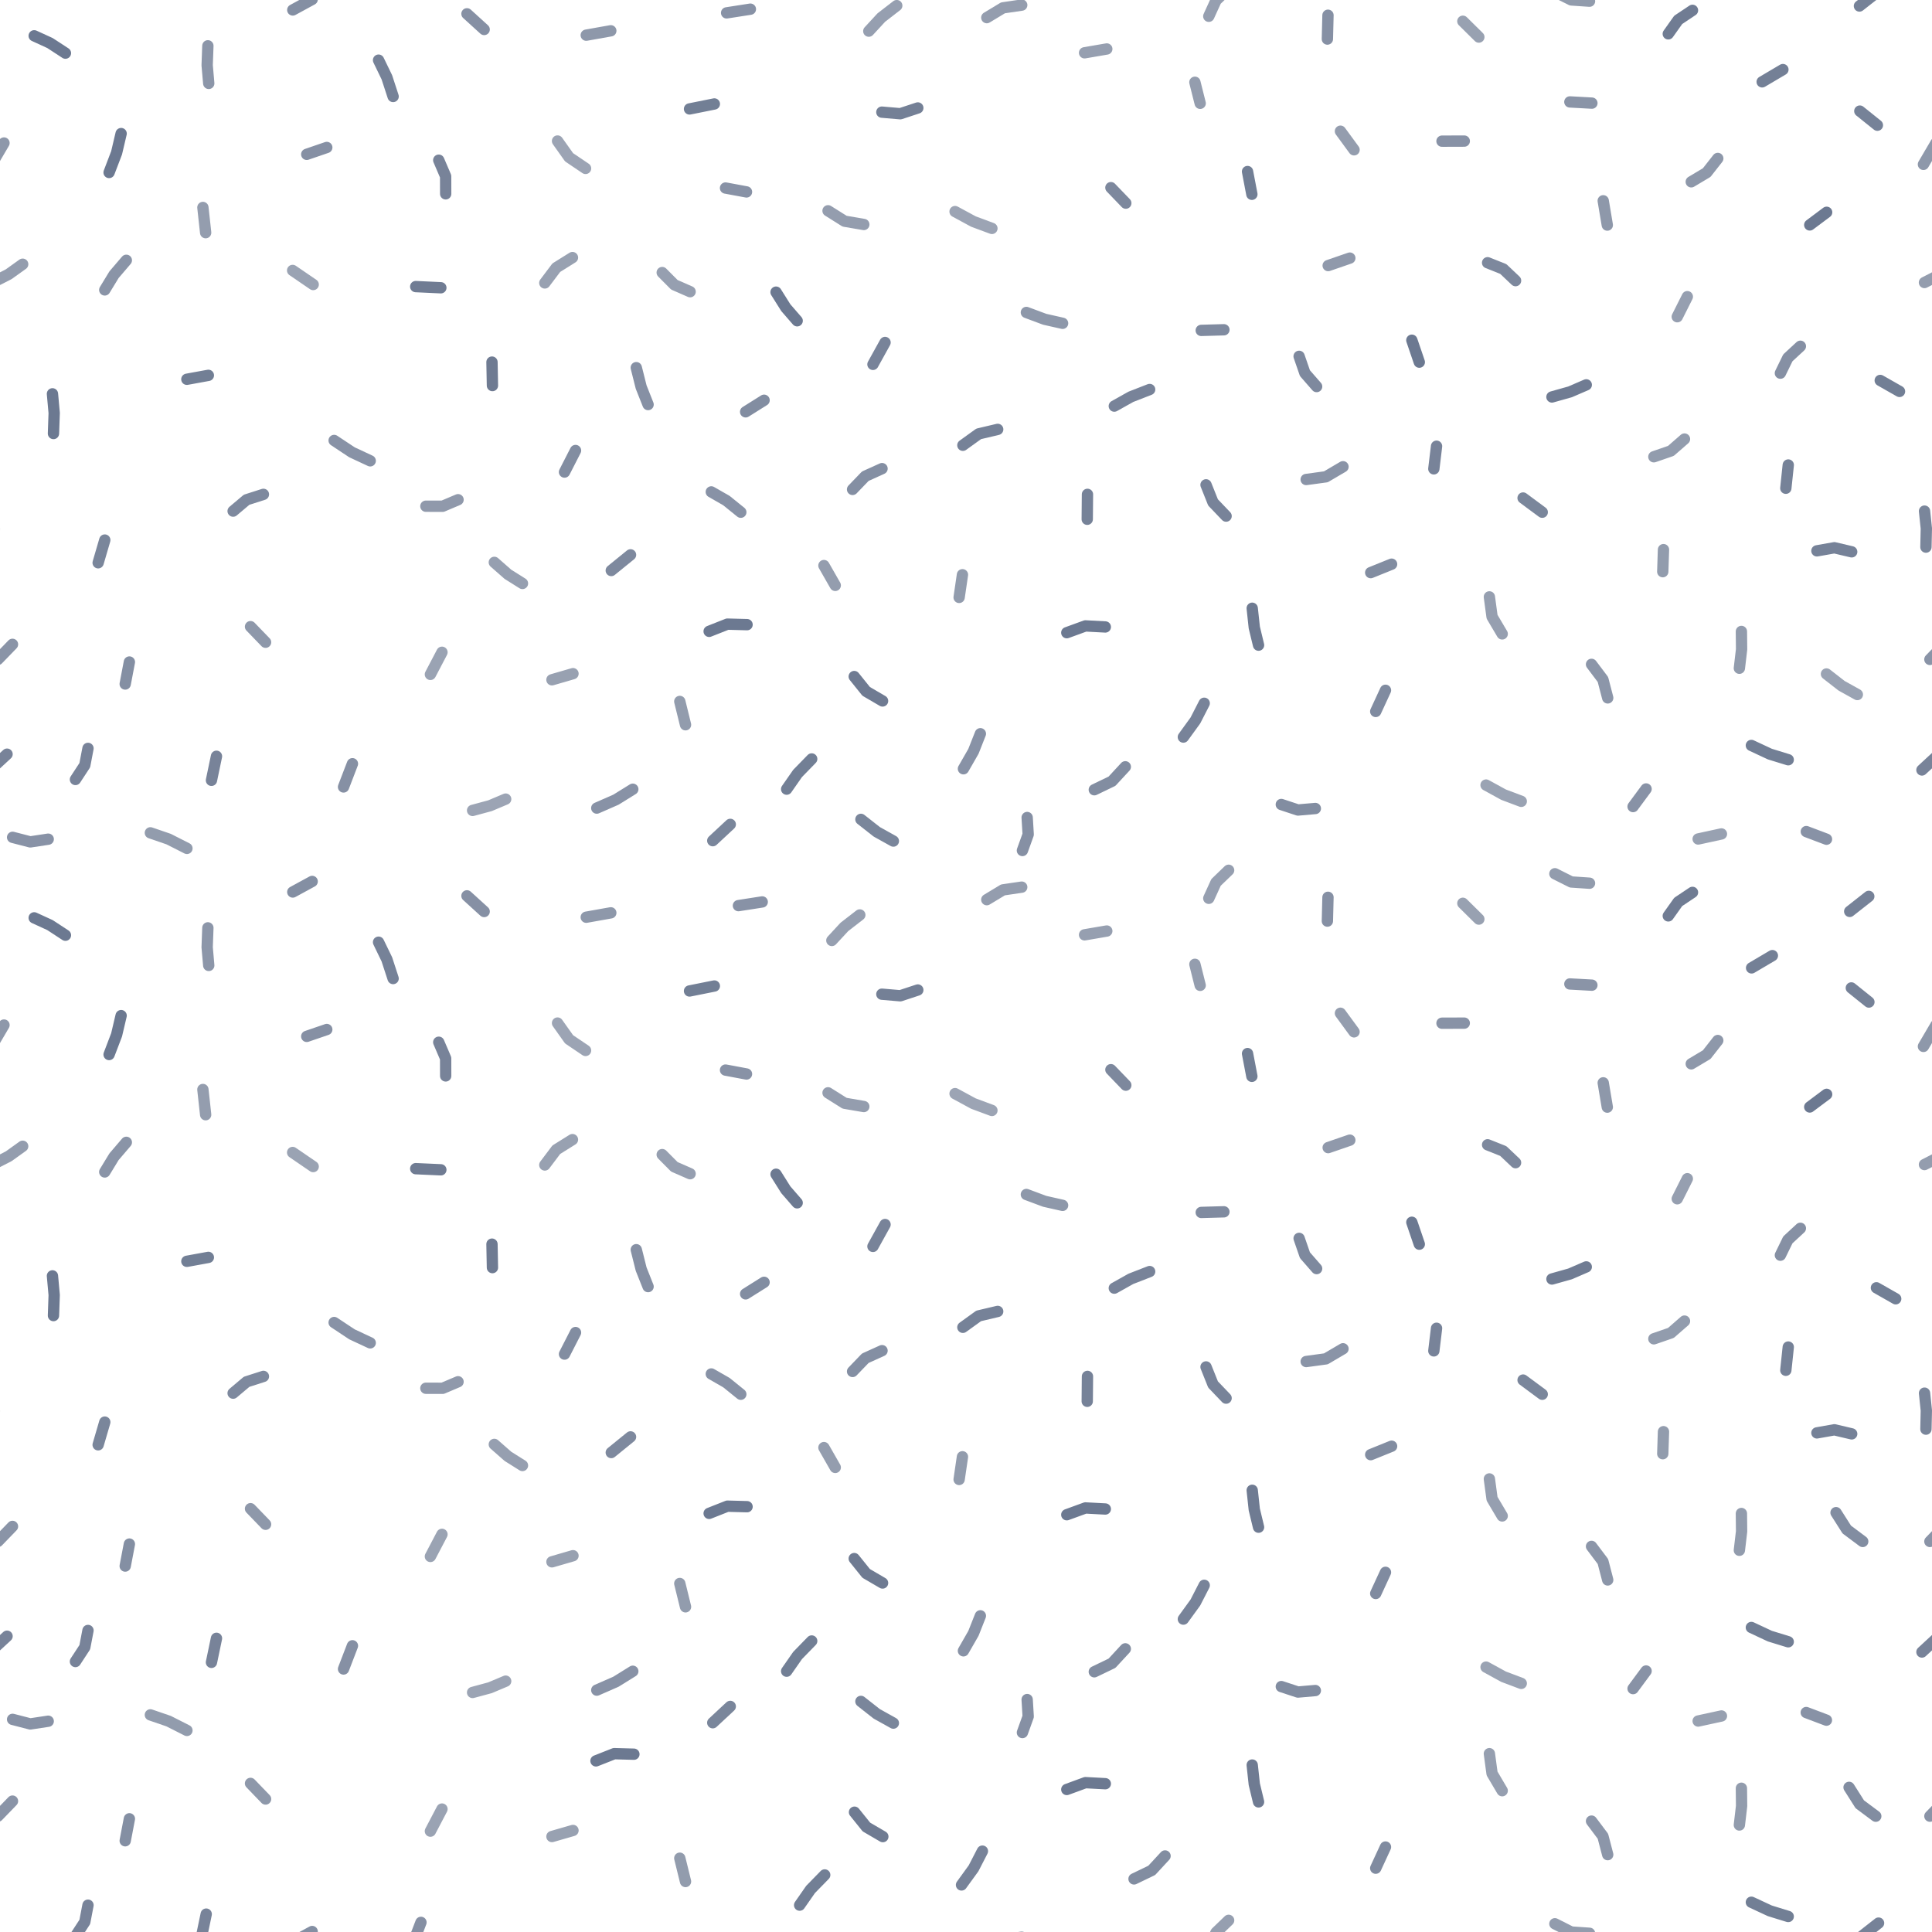 <?xml version="1.0" encoding="UTF-8"?>
<svg id="Layer_1" data-name="Layer 1" xmlns="http://www.w3.org/2000/svg" viewBox="0 0 512 512">
  <g>
    <g>
      <g opacity=".65">
        <polyline points="61.78 135.45 65.35 132.44 69.81 131.01" fill="none" stroke="#394a6a" stroke-linecap="round" stroke-linejoin="round" stroke-width="3"/>
      </g>
      <g opacity=".59">
        <polyline points="355.91 123.69 351.37 126.36 346.15 127.07" fill="none" stroke="#394a6a" stroke-linecap="round" stroke-linejoin="round" stroke-width="3"/>
      </g>
      <g opacity=".65">
        <polyline points="348.92 102.44 345.82 98.89 344.28 94.43" fill="none" stroke="#394a6a" stroke-linecap="round" stroke-linejoin="round" stroke-width="3"/>
      </g>
      <g opacity=".61">
        <polyline points="272.21 216.65 272.48 221.14 270.95 225.39" fill="none" stroke="#394a6a" stroke-linecap="round" stroke-linejoin="round" stroke-width="3"/>
      </g>
      <g opacity=".53">
        <polyline points="398.1 167.99 395.41 163.44 394.7 158.18" fill="none" stroke="#394a6a" stroke-linecap="round" stroke-linejoin="round" stroke-width="3"/>
      </g>
      <g opacity=".73">
        <polyline points="233.89 185.76 229.54 183.22 226.38 179.29" fill="none" stroke="#394a6a" stroke-linecap="round" stroke-linejoin="round" stroke-width="3"/>
      </g>
      <g opacity=".55">
        <polyline points="446.41 116.35 442.81 119.49 438.29 121.05" fill="none" stroke="#394a6a" stroke-linecap="round" stroke-linejoin="round" stroke-width="3"/>
      </g>
      <g opacity=".72">
        <polyline points="442.11 8.97 444.74 5.27 448.53 2.74" fill="none" stroke="#394a6a" stroke-linecap="round" stroke-linejoin="round" stroke-width="3"/>
      </g>
      <g opacity=".74">
        <polyline points="282.71 167.67 287.65 165.87 292.92 166.15" fill="none" stroke="#394a6a" stroke-linecap="round" stroke-linejoin="round" stroke-width="3"/>
      </g>
      <g opacity=".61">
        <polyline points="471.82 98.89 473.8 94.83 477.12 91.76" fill="none" stroke="#394a6a" stroke-linecap="round" stroke-linejoin="round" stroke-width="3"/>
      </g>
      <g opacity=".63">
        <polyline points="348.58 214.26 343.97 214.66 339.56 213.2" fill="none" stroke="#394a6a" stroke-linecap="round" stroke-linejoin="round" stroke-width="3"/>
      </g>
      <g opacity=".6">
        <polyline points="12.78 222.39 8.02 223.11 3.34 221.9" fill="none" stroke="#394a6a" stroke-linecap="round" stroke-linejoin="round" stroke-width="3"/>
      </g>
      <g opacity=".68">
        <polyline points="23.32 198.33 22.47 202.78 19.99 206.57" fill="none" stroke="#394a6a" stroke-linecap="round" stroke-linejoin="round" stroke-width="3"/>
      </g>
      <g opacity=".53">
        <polyline points="182.89 77.3 178.71 75.47 175.49 72.23" fill="none" stroke="#394a6a" stroke-linecap="round" stroke-linejoin="round" stroke-width="3"/>
      </g>
      <g opacity=".57">
        <polyline points="455.23 41.99 452.29 45.74 448.2 48.18" fill="none" stroke="#394a6a" stroke-linecap="round" stroke-linejoin="round" stroke-width="3"/>
      </g>
      <g opacity=".69">
        <polyline points="481.5 145.98 486.13 145.16 490.72 146.24" fill="none" stroke="#394a6a" stroke-linecap="round" stroke-linejoin="round" stroke-width="3"/>
      </g>
      <g opacity=".53">
        <polyline points="320.34 4.31 322.26 .1 325.6 -3.12" fill="none" stroke="#394a6a" stroke-linecap="round" stroke-linejoin="round" stroke-width="3"/>
      </g>
      <g opacity=".58">
        <polyline points="421.77 176.06 424.79 180.07 426.06 184.95" fill="none" stroke="#394a6a" stroke-linecap="round" stroke-linejoin="round" stroke-width="3"/>
      </g>
      <g opacity=".68">
        <polyline points="324.93 136.77 321.47 133.15 319.61 128.49" fill="none" stroke="#394a6a" stroke-linecap="round" stroke-linejoin="round" stroke-width="3"/>
      </g>
      <g opacity=".69">
        <polyline points="255.17 118 259.36 114.98 264.4 113.79" fill="none" stroke="#394a6a" stroke-linecap="round" stroke-linejoin="round" stroke-width="3"/>
      </g>
      <g opacity=".56">
        <polyline points="121.39 132.43 117.31 134.16 112.86 134.15" fill="none" stroke="#394a6a" stroke-linecap="round" stroke-linejoin="round" stroke-width="3"/>
      </g>
      <g opacity=".55">
        <polyline points="421.24 .31 416.4 -.02 412.06 -2.2" fill="none" stroke="#394a6a" stroke-linecap="round" stroke-linejoin="round" stroke-width="3"/>
      </g>
      <g opacity=".62">
        <polyline points="225.94 129.7 229.31 126.2 233.75 124.19" fill="none" stroke="#394a6a" stroke-linecap="round" stroke-linejoin="round" stroke-width="3"/>
      </g>
      <g opacity=".5">
        <polyline points="155.18 44.63 150.81 41.68 147.75 37.37" fill="none" stroke="#394a6a" stroke-linecap="round" stroke-linejoin="round" stroke-width="3"/>
      </g>
      <g opacity=".7">
        <polyline points="243.23 28.61 238.59 30.14 233.7 29.72" fill="none" stroke="#394a6a" stroke-linecap="round" stroke-linejoin="round" stroke-width="3"/>
      </g>
      <g opacity=".54">
        <polyline points="228.92 59.49 223.83 58.62 219.44 55.86" fill="none" stroke="#394a6a" stroke-linecap="round" stroke-linejoin="round" stroke-width="3"/>
      </g>
      <g opacity=".66">
        <polyline points="394.23 69.63 398.39 71.29 401.64 74.37" fill="none" stroke="#394a6a" stroke-linecap="round" stroke-linejoin="round" stroke-width="3"/>
      </g>
      <g opacity=".68">
        <polyline points="116.27 42.45 118.1 46.72 118.11 51.37" fill="none" stroke="#394a6a" stroke-linecap="round" stroke-linejoin="round" stroke-width="3"/>
      </g>
      <g opacity=".52">
        <polyline points="144.38 74.98 147.42 70.94 151.71 68.26" fill="none" stroke="#394a6a" stroke-linecap="round" stroke-linejoin="round" stroke-width="3"/>
      </g>
      <g opacity=".54">
        <polyline points="261.51 4.67 265.8 2.08 270.77 1.35" fill="none" stroke="#394a6a" stroke-linecap="round" stroke-linejoin="round" stroke-width="3"/>
      </g>
      <g opacity=".74">
        <polyline points="187.93 167.31 192.77 165.4 197.98 165.54" fill="none" stroke="#394a6a" stroke-linecap="round" stroke-linejoin="round" stroke-width="3"/>
      </g>
      <g opacity=".63">
        <polyline points="298.22 203.21 294.69 207.03 290 209.29" fill="none" stroke="#394a6a" stroke-linecap="round" stroke-linejoin="round" stroke-width="3"/>
      </g>
      <g opacity=".53">
        <line x1="444.49" y1="83.94" x2="447.16" y2="78.62" fill="none" stroke="#394a6a" stroke-linecap="round" stroke-linejoin="round" stroke-width="3"/>
      </g>
      <g opacity=".67">
        <line x1="188.89" y1="222.79" x2="193.53" y2="218.47" fill="none" stroke="#394a6a" stroke-linecap="round" stroke-linejoin="round" stroke-width="3"/>
      </g>
      <g opacity=".51">
        <line x1="114.06" y1="178.72" x2="117.13" y2="172.86" fill="none" stroke="#394a6a" stroke-linecap="round" stroke-linejoin="round" stroke-width="3"/>
      </g>
      <g opacity=".55">
        <line x1="254.18" y1="158.32" x2="255.06" y2="152.31" fill="none" stroke="#394a6a" stroke-linecap="round" stroke-linejoin="round" stroke-width="3"/>
      </g>
      <g opacity=".67">
        <line x1="403.63" y1="131.98" x2="408.71" y2="135.74" fill="none" stroke="#394a6a" stroke-linecap="round" stroke-linejoin="round" stroke-width="3"/>
      </g>
      <g opacity=".6">
        <line x1="197.83" y1="50.86" x2="192.27" y2="49.83" fill="none" stroke="#394a6a" stroke-linecap="round" stroke-linejoin="round" stroke-width="3"/>
      </g>
      <g opacity=".68">
        <line x1="234.55" y1="90.76" x2="231.34" y2="96.56" fill="none" stroke="#394a6a" stroke-linecap="round" stroke-linejoin="round" stroke-width="3"/>
      </g>
      <g opacity=".59">
        <line x1="421.87" y1="27.33" x2="416.03" y2="27.01" fill="none" stroke="#394a6a" stroke-linecap="round" stroke-linejoin="round" stroke-width="3"/>
      </g>
      <g opacity=".62">
        <line x1="33.18" y1="181.27" x2="34.29" y2="175.44" fill="none" stroke="#394a6a" stroke-linecap="round" stroke-linejoin="round" stroke-width="3"/>
      </g>
      <g opacity=".55">
        <line x1="440.65" y1="151.5" x2="440.84" y2="145.66" fill="none" stroke="#394a6a" stroke-linecap="round" stroke-linejoin="round" stroke-width="3"/>
      </g>
      <g opacity=".63">
        <line x1="368.79" y1="149.51" x2="363.25" y2="151.75" fill="none" stroke="#394a6a" stroke-linecap="round" stroke-linejoin="round" stroke-width="3"/>
      </g>
      <g opacity=".72">
        <line x1="116.83" y1="76.26" x2="110.17" y2="75.95" fill="none" stroke="#394a6a" stroke-linecap="round" stroke-linejoin="round" stroke-width="3"/>
      </g>
      <g opacity=".53">
        <line x1="287.42" y1="13.99" x2="293.31" y2="12.98" fill="none" stroke="#394a6a" stroke-linecap="round" stroke-linejoin="round" stroke-width="3"/>
      </g>
      <g opacity=".51">
        <line x1="77.55" y1="71.67" x2="83" y2="75.4" fill="none" stroke="#394a6a" stroke-linecap="round" stroke-linejoin="round" stroke-width="3"/>
      </g>
      <g opacity=".73">
        <line x1="130.38" y1="95.96" x2="130.5" y2="102.18" fill="none" stroke="#394a6a" stroke-linecap="round" stroke-linejoin="round" stroke-width="3"/>
      </g>
      <g opacity=".65">
        <line x1="167.1" y1="147.04" x2="161.99" y2="151.19" fill="none" stroke="#394a6a" stroke-linecap="round" stroke-linejoin="round" stroke-width="3"/>
      </g>
      <g opacity=".57">
        <line x1="425.95" y1="59.65" x2="424.87" y2="53.21" fill="none" stroke="#394a6a" stroke-linecap="round" stroke-linejoin="round" stroke-width="3"/>
      </g>
      <g opacity=".54">
        <line x1="221.35" y1="155.13" x2="218.35" y2="149.88" fill="none" stroke="#394a6a" stroke-linecap="round" stroke-linejoin="round" stroke-width="3"/>
      </g>
      <g opacity=".54">
        <line x1="316.66" y1="21.8" x2="318.06" y2="27.38" fill="none" stroke="#394a6a" stroke-linecap="round" stroke-linejoin="round" stroke-width="3"/>
      </g>
      <g opacity=".62">
        <line x1="77.59" y1="2.64" x2="82.73" y2="-.16" fill="none" stroke="#394a6a" stroke-linecap="round" stroke-linejoin="round" stroke-width="3"/>
      </g>
      <g opacity=".56">
        <line x1="351.98" y1="70.38" x2="357.72" y2="68.4" fill="none" stroke="#394a6a" stroke-linecap="round" stroke-linejoin="round" stroke-width="3"/>
      </g>
      <g opacity=".57">
        <line x1="70.38" y1="170.2" x2="66.39" y2="166.07" fill="none" stroke="#394a6a" stroke-linecap="round" stroke-linejoin="round" stroke-width="3"/>
      </g>
      <g opacity=".64">
        <line x1="318.34" y1="87.56" x2="324.35" y2="87.39" fill="none" stroke="#394a6a" stroke-linecap="round" stroke-linejoin="round" stroke-width="3"/>
      </g>
      <g opacity=".71">
        <line x1="49.52" y1="100.51" x2="55.22" y2="99.47" fill="none" stroke="#394a6a" stroke-linecap="round" stroke-linejoin="round" stroke-width="3"/>
      </g>
      <g opacity=".69">
        <line x1="288.13" y1="137.61" x2="288.19" y2="131.01" fill="none" stroke="#394a6a" stroke-linecap="round" stroke-linejoin="round" stroke-width="3"/>
      </g>
      <g opacity=".71">
        <line x1="503.39" y1="103.73" x2="498.28" y2="100.82" fill="none" stroke="#394a6a" stroke-linecap="round" stroke-linejoin="round" stroke-width="3"/>
      </g>
      <g opacity=".57">
        <line x1="1.06" y1="37.9" x2="-2.26" y2="43.56" fill="none" stroke="#394a6a" stroke-linecap="round" stroke-linejoin="round" stroke-width="3"/>
      </g>
      <g opacity=".54">
        <line x1="53.77" y1="54.98" x2="54.5" y2="61.66" fill="none" stroke="#394a6a" stroke-linecap="round" stroke-linejoin="round" stroke-width="3"/>
      </g>
      <g opacity=".52">
        <line x1="151.85" y1="178.53" x2="146.27" y2="180.15" fill="none" stroke="#394a6a" stroke-linecap="round" stroke-linejoin="round" stroke-width="3"/>
      </g>
      <g opacity=".69">
        <line x1="473.26" y1="129.39" x2="473.91" y2="123.23" fill="none" stroke="#394a6a" stroke-linecap="round" stroke-linejoin="round" stroke-width="3"/>
      </g>
      <g opacity=".6">
        <line x1="484.04" y1="222.4" x2="478.69" y2="220.38" fill="none" stroke="#394a6a" stroke-linecap="round" stroke-linejoin="round" stroke-width="3"/>
      </g>
      <g opacity=".59">
        <line x1="3.31" y1="170.76" x2="-.55" y2="174.75" fill="none" stroke="#394a6a" stroke-linecap="round" stroke-linejoin="round" stroke-width="3"/>
      </g>
      <g opacity=".63">
        <line x1="149.6" y1="125.1" x2="152.52" y2="119.39" fill="none" stroke="#394a6a" stroke-linecap="round" stroke-linejoin="round" stroke-width="3"/>
      </g>
      <g opacity=".71">
        <line x1="189.31" y1="27.55" x2="182.73" y2="28.87" fill="none" stroke="#394a6a" stroke-linecap="round" stroke-linejoin="round" stroke-width="3"/>
      </g>
      <g opacity=".64">
        <line x1="364.58" y1="188.54" x2="367.17" y2="182.93" fill="none" stroke="#394a6a" stroke-linecap="round" stroke-linejoin="round" stroke-width="3"/>
      </g>
      <g opacity=".52">
        <line x1="391.91" y1="9.82" x2="387.67" y2="5.63" fill="none" stroke="#394a6a" stroke-linecap="round" stroke-linejoin="round" stroke-width="3"/>
      </g>
      <g opacity=".68">
        <line x1="1.87" y1="199.86" x2="-2.66" y2="204.05" fill="none" stroke="#394a6a" stroke-linecap="round" stroke-linejoin="round" stroke-width="3"/>
      </g>
      <g opacity=".69">
        <line x1="497.84" y1="-2.38" x2="492.77" y2="1.59" fill="none" stroke="#394a6a" stroke-linecap="round" stroke-linejoin="round" stroke-width="3"/>
      </g>
      <g opacity=".57">
        <line x1="155.36" y1="9.32" x2="161.87" y2="8.16" fill="none" stroke="#394a6a" stroke-linecap="round" stroke-linejoin="round" stroke-width="3"/>
      </g>
      <g opacity=".74">
        <line x1="376.13" y1="95.97" x2="374.15" y2="90.16" fill="none" stroke="#394a6a" stroke-linecap="round" stroke-linejoin="round" stroke-width="3"/>
      </g>
      <g opacity=".6">
        <line x1="382.14" y1="37.41" x2="388.05" y2="37.39" fill="none" stroke="#394a6a" stroke-linecap="round" stroke-linejoin="round" stroke-width="3"/>
      </g>
      <g opacity=".71">
        <line x1="330.61" y1="45.46" x2="331.76" y2="51.49" fill="none" stroke="#394a6a" stroke-linecap="round" stroke-linejoin="round" stroke-width="3"/>
      </g>
      <g opacity=".55">
        <line x1="181.67" y1="192.07" x2="180.15" y2="185.89" fill="none" stroke="#394a6a" stroke-linecap="round" stroke-linejoin="round" stroke-width="3"/>
      </g>
      <g opacity=".68">
        <line x1="57.37" y1="200.42" x2="56.04" y2="206.79" fill="none" stroke="#394a6a" stroke-linecap="round" stroke-linejoin="round" stroke-width="3"/>
      </g>
      <g opacity=".54">
        <line x1="358.84" y1="39.7" x2="355.23" y2="34.77" fill="none" stroke="#394a6a" stroke-linecap="round" stroke-linejoin="round" stroke-width="3"/>
      </g>
      <g opacity=".69">
        <line x1="492.87" y1="29.44" x2="497.53" y2="33.18" fill="none" stroke="#394a6a" stroke-linecap="round" stroke-linejoin="round" stroke-width="3"/>
      </g>
      <g opacity=".66">
        <line x1="298.35" y1="53.83" x2="294.4" y2="49.73" fill="none" stroke="#394a6a" stroke-linecap="round" stroke-linejoin="round" stroke-width="3"/>
      </g>
      <g opacity=".74">
        <line x1="479.6" y1="59.61" x2="484.08" y2="56.26" fill="none" stroke="#394a6a" stroke-linecap="round" stroke-linejoin="round" stroke-width="3"/>
      </g>
      <g opacity=".61">
        <line x1="93.4" y1="202.4" x2="91.04" y2="208.55" fill="none" stroke="#394a6a" stroke-linecap="round" stroke-linejoin="round" stroke-width="3"/>
      </g>
      <g opacity=".52">
        <line x1="456.2" y1="221" x2="450.03" y2="222.34" fill="none" stroke="#394a6a" stroke-linecap="round" stroke-linejoin="round" stroke-width="3"/>
      </g>
      <g opacity=".67">
        <line x1="26.01" y1="149.14" x2="27.77" y2="143.12" fill="none" stroke="#394a6a" stroke-linecap="round" stroke-linejoin="round" stroke-width="3"/>
      </g>
      <g opacity=".68">
        <line x1="379.98" y1="124.25" x2="380.7" y2="118.25" fill="none" stroke="#394a6a" stroke-linecap="round" stroke-linejoin="round" stroke-width="3"/>
      </g>
      <g opacity=".61">
        <line x1="81.29" y1="40.9" x2="86.6" y2="39.08" fill="none" stroke="#394a6a" stroke-linecap="round" stroke-linejoin="round" stroke-width="3"/>
      </g>
      <g opacity=".6">
        <line x1="432.78" y1="213.75" x2="436.23" y2="209.08" fill="none" stroke="#394a6a" stroke-linecap="round" stroke-linejoin="round" stroke-width="3"/>
      </g>
      <g opacity=".7">
        <line x1="466.99" y1="21.69" x2="472.49" y2="18.44" fill="none" stroke="#394a6a" stroke-linecap="round" stroke-linejoin="round" stroke-width="3"/>
      </g>
      <g opacity=".6">
        <line x1="198.86" y1="2.43" x2="192.56" y2="3.41" fill="none" stroke="#394a6a" stroke-linecap="round" stroke-linejoin="round" stroke-width="3"/>
      </g>
      <g opacity=".63">
        <line x1="202.49" y1="106.07" x2="197.6" y2="109.14" fill="none" stroke="#394a6a" stroke-linecap="round" stroke-linejoin="round" stroke-width="3"/>
      </g>
      <g opacity=".61">
        <line x1="351.77" y1="10.35" x2="351.93" y2="4.04" fill="none" stroke="#394a6a" stroke-linecap="round" stroke-linejoin="round" stroke-width="3"/>
      </g>
      <g opacity=".61">
        <line x1="128.31" y1="7.81" x2="123.75" y2="3.66" fill="none" stroke="#394a6a" stroke-linecap="round" stroke-linejoin="round" stroke-width="3"/>
      </g>
      <g opacity=".72">
        <polyline points="411.28 105.2 416.08 103.85 420.38 101.99" fill="none" stroke="#394a6a" stroke-linecap="round" stroke-linejoin="round" stroke-width="3"/>
      </g>
      <g opacity=".55">
        <polyline points="49.54 224.83 44.69 222.37 39.85 220.71" fill="none" stroke="#394a6a" stroke-linecap="round" stroke-linejoin="round" stroke-width="3"/>
      </g>
      <g opacity=".51">
        <polyline points="484.03 178.61 488.03 181.73 492.22 184.06" fill="none" stroke="#394a6a" stroke-linecap="round" stroke-linejoin="round" stroke-width="3"/>
      </g>
      <g opacity=".57">
        <polyline points="272 82.8 276.85 84.61 281.6 85.68" fill="none" stroke="#394a6a" stroke-linecap="round" stroke-linejoin="round" stroke-width="3"/>
      </g>
      <g opacity=".74">
        <polyline points="17.34 14.08 13.25 11.41 9.06 9.49" fill="none" stroke="#394a6a" stroke-linecap="round" stroke-linejoin="round" stroke-width="3"/>
      </g>
      <g opacity=".6">
        <polyline points="88.55 116.73 93.27 119.86 98.11 122.12" fill="none" stroke="#394a6a" stroke-linecap="round" stroke-linejoin="round" stroke-width="3"/>
      </g>
      <g opacity=".67">
        <polyline points="228.15 217.14 232.35 220.44 236.75 222.89" fill="none" stroke="#394a6a" stroke-linecap="round" stroke-linejoin="round" stroke-width="3"/>
      </g>
      <g opacity=".6">
        <polyline points="158.15 214.15 163.24 211.92 167.7 209.15" fill="none" stroke="#394a6a" stroke-linecap="round" stroke-linejoin="round" stroke-width="3"/>
      </g>
      <g opacity=".67">
        <polyline points="-1.59 144.99 -1.49 140.06 -1.97 135.45" fill="none" stroke="#394a6a" stroke-linecap="round" stroke-linejoin="round" stroke-width="3"/>
      </g>
      <g opacity=".71">
        <polyline points="464.13 197.55 469.03 199.84 473.9 201.34" fill="none" stroke="#394a6a" stroke-linecap="round" stroke-linejoin="round" stroke-width="3"/>
      </g>
      <g opacity=".68">
        <polyline points="304.67 103.22 299.69 105.16 295.3 107.62" fill="none" stroke="#394a6a" stroke-linecap="round" stroke-linejoin="round" stroke-width="3"/>
      </g>
      <g opacity=".51">
        <polyline points="393.82 208.05 398.47 210.6 403.15 212.36" fill="none" stroke="#394a6a" stroke-linecap="round" stroke-linejoin="round" stroke-width="3"/>
      </g>
      <g opacity=".74">
        <polyline points="205.66 77.42 208.25 81.54 211.26 85.01" fill="none" stroke="#394a6a" stroke-linecap="round" stroke-linejoin="round" stroke-width="3"/>
      </g>
      <g opacity=".5">
        <polyline points="125.24 214.77 129.86 213.52 134.01 211.77" fill="none" stroke="#394a6a" stroke-linecap="round" stroke-linejoin="round" stroke-width="3"/>
      </g>
      <g opacity=".59">
        <polyline points="33.48 68.98 30.22 72.79 27.76 76.83" fill="none" stroke="#394a6a" stroke-linecap="round" stroke-linejoin="round" stroke-width="3"/>
      </g>
      <g opacity=".6">
        <polyline points="196.32 135.74 192.51 132.66 188.5 130.36" fill="none" stroke="#394a6a" stroke-linecap="round" stroke-linejoin="round" stroke-width="3"/>
      </g>
      <g opacity=".68">
        <polyline points="313.6 195.33 316.79 190.93 319.13 186.37" fill="none" stroke="#394a6a" stroke-linecap="round" stroke-linejoin="round" stroke-width="3"/>
      </g>
      <g opacity=".53">
        <polyline points="237.65 1.49 233.56 4.65 230.24 8.25" fill="none" stroke="#394a6a" stroke-linecap="round" stroke-linejoin="round" stroke-width="3"/>
      </g>
      <g opacity=".61">
        <polyline points="168.62 97.43 169.91 102.57 171.75 107.21" fill="none" stroke="#394a6a" stroke-linecap="round" stroke-linejoin="round" stroke-width="3"/>
      </g>
      <g opacity=".71">
        <polyline points="215.11 201.13 211.37 204.97 208.47 209.13" fill="none" stroke="#394a6a" stroke-linecap="round" stroke-linejoin="round" stroke-width="3"/>
      </g>
      <g opacity=".74">
        <polyline points="28.91 45.71 30.9 40.5 32.1 35.4" fill="none" stroke="#394a6a" stroke-linecap="round" stroke-linejoin="round" stroke-width="3"/>
      </g>
      <g opacity=".73">
        <polyline points="331.85 161.19 332.4 166.29 333.53 170.97" fill="none" stroke="#394a6a" stroke-linecap="round" stroke-linejoin="round" stroke-width="3"/>
      </g>
      <g opacity=".5">
        <polyline points="253.1 56.07 257.97 58.71 262.87 60.53" fill="none" stroke="#394a6a" stroke-linecap="round" stroke-linejoin="round" stroke-width="3"/>
      </g>
      <g opacity=".55">
        <polyline points="460.95 177.09 461.54 172.08 461.49 167.34" fill="none" stroke="#394a6a" stroke-linecap="round" stroke-linejoin="round" stroke-width="3"/>
      </g>
      <g opacity=".74">
        <polyline points="14.17 114.89 14.36 109.45 13.9 104.37" fill="none" stroke="#394a6a" stroke-linecap="round" stroke-linejoin="round" stroke-width="3"/>
      </g>
      <g opacity=".6">
        <polyline points="255.32 203.73 257.97 199.11 259.81 194.45" fill="none" stroke="#394a6a" stroke-linecap="round" stroke-linejoin="round" stroke-width="3"/>
      </g>
      <g opacity=".63">
        <polyline points="497.1 481.31 492.86 478.15 490.02 473.67" fill="none" stroke="#394a6a" stroke-linecap="round" stroke-linejoin="round" stroke-width="3"/>
      </g>
      <g opacity=".53">
        <polyline points="398.1 474.55 395.41 469.99 394.7 464.74" fill="none" stroke="#394a6a" stroke-linecap="round" stroke-linejoin="round" stroke-width="3"/>
      </g>
      <g opacity=".73">
        <polyline points="233.96 486.72 229.61 484.18 226.45 480.25" fill="none" stroke="#394a6a" stroke-linecap="round" stroke-linejoin="round" stroke-width="3"/>
      </g>
      <g opacity=".74">
        <polyline points="282.71 474.23 287.65 472.42 292.92 472.7" fill="none" stroke="#394a6a" stroke-linecap="round" stroke-linejoin="round" stroke-width="3"/>
      </g>
      <g opacity=".68">
        <polyline points="23.32 504.89 22.47 509.33 19.99 513.13" fill="none" stroke="#394a6a" stroke-linecap="round" stroke-linejoin="round" stroke-width="3"/>
      </g>
      <g opacity=".58">
        <polyline points="421.77 482.61 424.79 486.63 426.06 491.5" fill="none" stroke="#394a6a" stroke-linecap="round" stroke-linejoin="round" stroke-width="3"/>
      </g>
      <g opacity=".74">
        <polyline points="157.94 466.65 162.78 464.74 167.99 464.88" fill="none" stroke="#394a6a" stroke-linecap="round" stroke-linejoin="round" stroke-width="3"/>
      </g>
      <g opacity=".63">
        <polyline points="308.75 491.85 305.22 495.67 300.53 497.93" fill="none" stroke="#394a6a" stroke-linecap="round" stroke-linejoin="round" stroke-width="3"/>
      </g>
      <g opacity=".51">
        <line x1="114.06" y1="485.27" x2="117.13" y2="479.42" fill="none" stroke="#394a6a" stroke-linecap="round" stroke-linejoin="round" stroke-width="3"/>
      </g>
      <g opacity=".62">
        <line x1="33.18" y1="487.82" x2="34.29" y2="482" fill="none" stroke="#394a6a" stroke-linecap="round" stroke-linejoin="round" stroke-width="3"/>
      </g>
      <g opacity=".57">
        <line x1="70.38" y1="476.76" x2="66.39" y2="472.62" fill="none" stroke="#394a6a" stroke-linecap="round" stroke-linejoin="round" stroke-width="3"/>
      </g>
      <g opacity=".52">
        <line x1="151.85" y1="485.09" x2="146.27" y2="486.7" fill="none" stroke="#394a6a" stroke-linecap="round" stroke-linejoin="round" stroke-width="3"/>
      </g>
      <g opacity=".59">
        <line x1="3.31" y1="477.31" x2="-.55" y2="481.3" fill="none" stroke="#394a6a" stroke-linecap="round" stroke-linejoin="round" stroke-width="3"/>
      </g>
      <g opacity=".64">
        <line x1="364.58" y1="495.09" x2="367.17" y2="489.48" fill="none" stroke="#394a6a" stroke-linecap="round" stroke-linejoin="round" stroke-width="3"/>
      </g>
      <g opacity=".55">
        <line x1="181.67" y1="498.62" x2="180.15" y2="492.44" fill="none" stroke="#394a6a" stroke-linecap="round" stroke-linejoin="round" stroke-width="3"/>
      </g>
      <g opacity=".68">
        <line x1="54.65" y1="507.26" x2="53.32" y2="513.63" fill="none" stroke="#394a6a" stroke-linecap="round" stroke-linejoin="round" stroke-width="3"/>
      </g>
      <g opacity=".61">
        <line x1="111.56" y1="509.45" x2="109.2" y2="515.6" fill="none" stroke="#394a6a" stroke-linecap="round" stroke-linejoin="round" stroke-width="3"/>
      </g>
      <g opacity=".71">
        <polyline points="464.13 504.11 469.03 506.39 473.9 507.89" fill="none" stroke="#394a6a" stroke-linecap="round" stroke-linejoin="round" stroke-width="3"/>
      </g>
      <g opacity=".68">
        <polyline points="254.81 499.53 258 495.13 260.35 490.57" fill="none" stroke="#394a6a" stroke-linecap="round" stroke-linejoin="round" stroke-width="3"/>
      </g>
      <g opacity=".71">
        <polyline points="218.56 496.88 214.81 500.72 211.91 504.88" fill="none" stroke="#394a6a" stroke-linecap="round" stroke-linejoin="round" stroke-width="3"/>
      </g>
      <g opacity=".73">
        <polyline points="331.85 467.75 332.4 472.84 333.53 477.52" fill="none" stroke="#394a6a" stroke-linecap="round" stroke-linejoin="round" stroke-width="3"/>
      </g>
      <g opacity=".55">
        <polyline points="460.95 483.64 461.54 478.63 461.49 473.9" fill="none" stroke="#394a6a" stroke-linecap="round" stroke-linejoin="round" stroke-width="3"/>
      </g>
      <g opacity=".54">
        <polyline points="-1.98 74.87 2.31 72.67 6.01 70.02" fill="none" stroke="#394a6a" stroke-linecap="round" stroke-linejoin="round" stroke-width="3"/>
      </g>
      <g opacity=".53">
        <polyline points="131 149.03 134.61 152.2 138.46 154.62" fill="none" stroke="#394a6a" stroke-linecap="round" stroke-linejoin="round" stroke-width="3"/>
      </g>
      <g opacity=".69">
        <polyline points="104.18 25.57 102.52 20.48 100.32 15.94" fill="none" stroke="#394a6a" stroke-linecap="round" stroke-linejoin="round" stroke-width="3"/>
      </g>
      <g opacity=".58">
        <polyline points="55.09 12.14 54.9 17.29 55.32 22.1" fill="none" stroke="#394a6a" stroke-linecap="round" stroke-linejoin="round" stroke-width="3"/>
      </g>
      <g opacity=".65">
        <polyline points="61.78 369.2 65.35 366.19 69.81 364.76" fill="none" stroke="#394a6a" stroke-linecap="round" stroke-linejoin="round" stroke-width="3"/>
      </g>
      <g opacity=".63">
        <polyline points="493.64 408.5 489.41 405.34 486.57 400.87" fill="none" stroke="#394a6a" stroke-linecap="round" stroke-linejoin="round" stroke-width="3"/>
      </g>
      <g opacity=".59">
        <polyline points="355.91 357.44 351.37 360.11 346.15 360.82" fill="none" stroke="#394a6a" stroke-linecap="round" stroke-linejoin="round" stroke-width="3"/>
      </g>
      <g opacity=".65">
        <polyline points="348.92 336.19 345.82 332.64 344.28 328.18" fill="none" stroke="#394a6a" stroke-linecap="round" stroke-linejoin="round" stroke-width="3"/>
      </g>
      <g opacity=".61">
        <polyline points="272.21 450.4 272.48 454.89 270.95 459.14" fill="none" stroke="#394a6a" stroke-linecap="round" stroke-linejoin="round" stroke-width="3"/>
      </g>
      <g opacity=".53">
        <polyline points="398.1 401.74 395.41 397.19 394.7 391.93" fill="none" stroke="#394a6a" stroke-linecap="round" stroke-linejoin="round" stroke-width="3"/>
      </g>
      <g opacity=".73">
        <polyline points="233.89 419.51 229.54 416.97 226.38 413.04" fill="none" stroke="#394a6a" stroke-linecap="round" stroke-linejoin="round" stroke-width="3"/>
      </g>
      <g opacity=".55">
        <polyline points="446.41 350.1 442.81 353.24 438.29 354.8" fill="none" stroke="#394a6a" stroke-linecap="round" stroke-linejoin="round" stroke-width="3"/>
      </g>
      <g opacity=".72">
        <polyline points="442.11 242.72 444.74 239.02 448.53 236.49" fill="none" stroke="#394a6a" stroke-linecap="round" stroke-linejoin="round" stroke-width="3"/>
      </g>
      <g opacity=".74">
        <polyline points="282.71 401.42 287.65 399.62 292.92 399.9" fill="none" stroke="#394a6a" stroke-linecap="round" stroke-linejoin="round" stroke-width="3"/>
      </g>
      <g opacity=".61">
        <polyline points="471.82 332.64 473.8 328.58 477.12 325.51" fill="none" stroke="#394a6a" stroke-linecap="round" stroke-linejoin="round" stroke-width="3"/>
      </g>
      <g opacity=".63">
        <polyline points="348.58 448.01 343.97 448.41 339.56 446.96" fill="none" stroke="#394a6a" stroke-linecap="round" stroke-linejoin="round" stroke-width="3"/>
      </g>
      <g opacity=".6">
        <polyline points="12.78 456.14 8.02 456.86 3.34 455.65" fill="none" stroke="#394a6a" stroke-linecap="round" stroke-linejoin="round" stroke-width="3"/>
      </g>
      <g opacity=".68">
        <polyline points="23.32 432.09 22.47 436.53 19.99 440.32" fill="none" stroke="#394a6a" stroke-linecap="round" stroke-linejoin="round" stroke-width="3"/>
      </g>
      <g opacity=".53">
        <polyline points="182.89 311.05 178.71 309.22 175.49 305.98" fill="none" stroke="#394a6a" stroke-linecap="round" stroke-linejoin="round" stroke-width="3"/>
      </g>
      <g opacity=".57">
        <polyline points="455.23 275.74 452.29 279.49 448.2 281.93" fill="none" stroke="#394a6a" stroke-linecap="round" stroke-linejoin="round" stroke-width="3"/>
      </g>
      <g opacity=".69">
        <polyline points="481.5 379.73 486.13 378.91 490.72 379.99" fill="none" stroke="#394a6a" stroke-linecap="round" stroke-linejoin="round" stroke-width="3"/>
      </g>
      <g opacity=".53">
        <polyline points="320.34 238.06 322.26 233.85 325.6 230.63" fill="none" stroke="#394a6a" stroke-linecap="round" stroke-linejoin="round" stroke-width="3"/>
      </g>
      <g opacity=".58">
        <polyline points="421.77 409.81 424.79 413.82 426.06 418.7" fill="none" stroke="#394a6a" stroke-linecap="round" stroke-linejoin="round" stroke-width="3"/>
      </g>
      <g opacity=".68">
        <polyline points="324.93 370.52 321.47 366.9 319.61 362.25" fill="none" stroke="#394a6a" stroke-linecap="round" stroke-linejoin="round" stroke-width="3"/>
      </g>
      <g opacity=".69">
        <polyline points="255.17 351.75 259.36 348.73 264.4 347.54" fill="none" stroke="#394a6a" stroke-linecap="round" stroke-linejoin="round" stroke-width="3"/>
      </g>
      <g opacity=".56">
        <polyline points="121.39 366.18 117.31 367.91 112.86 367.9" fill="none" stroke="#394a6a" stroke-linecap="round" stroke-linejoin="round" stroke-width="3"/>
      </g>
      <g opacity=".55">
        <polyline points="421.24 234.06 416.4 233.73 412.06 231.55" fill="none" stroke="#394a6a" stroke-linecap="round" stroke-linejoin="round" stroke-width="3"/>
      </g>
      <g opacity=".62">
        <polyline points="225.94 363.45 229.31 359.95 233.75 357.94" fill="none" stroke="#394a6a" stroke-linecap="round" stroke-linejoin="round" stroke-width="3"/>
      </g>
      <g opacity=".5">
        <polyline points="155.18 278.38 150.81 275.43 147.75 271.12" fill="none" stroke="#394a6a" stroke-linecap="round" stroke-linejoin="round" stroke-width="3"/>
      </g>
      <g opacity=".7">
        <polyline points="243.23 262.36 238.59 263.89 233.7 263.47" fill="none" stroke="#394a6a" stroke-linecap="round" stroke-linejoin="round" stroke-width="3"/>
      </g>
      <g opacity=".54">
        <polyline points="228.92 293.24 223.83 292.37 219.44 289.61" fill="none" stroke="#394a6a" stroke-linecap="round" stroke-linejoin="round" stroke-width="3"/>
      </g>
      <g opacity=".66">
        <polyline points="394.23 303.38 398.39 305.04 401.64 308.12" fill="none" stroke="#394a6a" stroke-linecap="round" stroke-linejoin="round" stroke-width="3"/>
      </g>
      <g opacity=".68">
        <polyline points="116.27 276.2 118.1 280.47 118.11 285.13" fill="none" stroke="#394a6a" stroke-linecap="round" stroke-linejoin="round" stroke-width="3"/>
      </g>
      <g opacity=".52">
        <polyline points="144.38 308.73 147.42 304.69 151.71 302.01" fill="none" stroke="#394a6a" stroke-linecap="round" stroke-linejoin="round" stroke-width="3"/>
      </g>
      <g opacity=".54">
        <polyline points="261.51 238.42 265.8 235.83 270.77 235.1" fill="none" stroke="#394a6a" stroke-linecap="round" stroke-linejoin="round" stroke-width="3"/>
      </g>
      <g opacity=".74">
        <polyline points="187.93 401.06 192.77 399.15 197.98 399.29" fill="none" stroke="#394a6a" stroke-linecap="round" stroke-linejoin="round" stroke-width="3"/>
      </g>
      <g opacity=".63">
        <polyline points="298.22 436.96 294.69 440.78 290 443.04" fill="none" stroke="#394a6a" stroke-linecap="round" stroke-linejoin="round" stroke-width="3"/>
      </g>
      <g opacity=".53">
        <line x1="444.49" y1="317.69" x2="447.16" y2="312.37" fill="none" stroke="#394a6a" stroke-linecap="round" stroke-linejoin="round" stroke-width="3"/>
      </g>
      <g opacity=".67">
        <line x1="188.89" y1="456.54" x2="193.53" y2="452.22" fill="none" stroke="#394a6a" stroke-linecap="round" stroke-linejoin="round" stroke-width="3"/>
      </g>
      <g opacity=".51">
        <line x1="114.06" y1="412.47" x2="117.13" y2="406.62" fill="none" stroke="#394a6a" stroke-linecap="round" stroke-linejoin="round" stroke-width="3"/>
      </g>
      <g opacity=".55">
        <line x1="254.18" y1="392.07" x2="255.06" y2="386.06" fill="none" stroke="#394a6a" stroke-linecap="round" stroke-linejoin="round" stroke-width="3"/>
      </g>
      <g opacity=".67">
        <line x1="403.63" y1="365.73" x2="408.71" y2="369.49" fill="none" stroke="#394a6a" stroke-linecap="round" stroke-linejoin="round" stroke-width="3"/>
      </g>
      <g opacity=".6">
        <line x1="197.83" y1="284.62" x2="192.27" y2="283.58" fill="none" stroke="#394a6a" stroke-linecap="round" stroke-linejoin="round" stroke-width="3"/>
      </g>
      <g opacity=".68">
        <line x1="234.55" y1="324.51" x2="231.34" y2="330.31" fill="none" stroke="#394a6a" stroke-linecap="round" stroke-linejoin="round" stroke-width="3"/>
      </g>
      <g opacity=".59">
        <line x1="421.87" y1="261.08" x2="416.03" y2="260.76" fill="none" stroke="#394a6a" stroke-linecap="round" stroke-linejoin="round" stroke-width="3"/>
      </g>
      <g opacity=".62">
        <line x1="33.18" y1="415.02" x2="34.29" y2="409.19" fill="none" stroke="#394a6a" stroke-linecap="round" stroke-linejoin="round" stroke-width="3"/>
      </g>
      <g opacity=".55">
        <line x1="440.65" y1="385.25" x2="440.84" y2="379.41" fill="none" stroke="#394a6a" stroke-linecap="round" stroke-linejoin="round" stroke-width="3"/>
      </g>
      <g opacity=".63">
        <line x1="368.79" y1="383.26" x2="363.25" y2="385.5" fill="none" stroke="#394a6a" stroke-linecap="round" stroke-linejoin="round" stroke-width="3"/>
      </g>
      <g opacity=".72">
        <line x1="116.83" y1="310.01" x2="110.17" y2="309.71" fill="none" stroke="#394a6a" stroke-linecap="round" stroke-linejoin="round" stroke-width="3"/>
      </g>
      <g opacity=".53">
        <line x1="287.42" y1="247.74" x2="293.31" y2="246.73" fill="none" stroke="#394a6a" stroke-linecap="round" stroke-linejoin="round" stroke-width="3"/>
      </g>
      <g opacity=".51">
        <line x1="77.55" y1="305.42" x2="83" y2="309.15" fill="none" stroke="#394a6a" stroke-linecap="round" stroke-linejoin="round" stroke-width="3"/>
      </g>
      <g opacity=".73">
        <line x1="130.38" y1="329.71" x2="130.5" y2="335.93" fill="none" stroke="#394a6a" stroke-linecap="round" stroke-linejoin="round" stroke-width="3"/>
      </g>
      <g opacity=".65">
        <line x1="167.1" y1="380.79" x2="161.99" y2="384.94" fill="none" stroke="#394a6a" stroke-linecap="round" stroke-linejoin="round" stroke-width="3"/>
      </g>
      <g opacity=".57">
        <line x1="425.95" y1="293.4" x2="424.87" y2="286.96" fill="none" stroke="#394a6a" stroke-linecap="round" stroke-linejoin="round" stroke-width="3"/>
      </g>
      <g opacity=".54">
        <line x1="221.35" y1="388.88" x2="218.35" y2="383.63" fill="none" stroke="#394a6a" stroke-linecap="round" stroke-linejoin="round" stroke-width="3"/>
      </g>
      <g opacity=".54">
        <line x1="316.66" y1="255.55" x2="318.06" y2="261.13" fill="none" stroke="#394a6a" stroke-linecap="round" stroke-linejoin="round" stroke-width="3"/>
      </g>
      <g opacity=".62">
        <line x1="77.59" y1="236.39" x2="82.73" y2="233.59" fill="none" stroke="#394a6a" stroke-linecap="round" stroke-linejoin="round" stroke-width="3"/>
      </g>
      <g opacity=".56">
        <line x1="351.98" y1="304.13" x2="357.72" y2="302.15" fill="none" stroke="#394a6a" stroke-linecap="round" stroke-linejoin="round" stroke-width="3"/>
      </g>
      <g opacity=".57">
        <line x1="70.38" y1="403.95" x2="66.39" y2="399.82" fill="none" stroke="#394a6a" stroke-linecap="round" stroke-linejoin="round" stroke-width="3"/>
      </g>
      <g opacity=".64">
        <line x1="318.34" y1="321.31" x2="324.35" y2="321.14" fill="none" stroke="#394a6a" stroke-linecap="round" stroke-linejoin="round" stroke-width="3"/>
      </g>
      <g opacity=".71">
        <line x1="49.52" y1="334.26" x2="55.22" y2="333.22" fill="none" stroke="#394a6a" stroke-linecap="round" stroke-linejoin="round" stroke-width="3"/>
      </g>
      <g opacity=".69">
        <line x1="288.13" y1="371.36" x2="288.19" y2="364.76" fill="none" stroke="#394a6a" stroke-linecap="round" stroke-linejoin="round" stroke-width="3"/>
      </g>
      <g opacity=".71">
        <line x1="502.38" y1="344.19" x2="497.27" y2="341.28" fill="none" stroke="#394a6a" stroke-linecap="round" stroke-linejoin="round" stroke-width="3"/>
      </g>
      <g opacity=".57">
        <line x1="1.06" y1="271.65" x2="-2.26" y2="277.31" fill="none" stroke="#394a6a" stroke-linecap="round" stroke-linejoin="round" stroke-width="3"/>
      </g>
      <g opacity=".54">
        <line x1="53.77" y1="288.73" x2="54.5" y2="295.41" fill="none" stroke="#394a6a" stroke-linecap="round" stroke-linejoin="round" stroke-width="3"/>
      </g>
      <g opacity=".52">
        <line x1="151.85" y1="412.28" x2="146.27" y2="413.9" fill="none" stroke="#394a6a" stroke-linecap="round" stroke-linejoin="round" stroke-width="3"/>
      </g>
      <g opacity=".69">
        <line x1="473.26" y1="363.14" x2="473.91" y2="356.98" fill="none" stroke="#394a6a" stroke-linecap="round" stroke-linejoin="round" stroke-width="3"/>
      </g>
      <g opacity=".6">
        <line x1="484.02" y1="455.86" x2="478.67" y2="453.84" fill="none" stroke="#394a6a" stroke-linecap="round" stroke-linejoin="round" stroke-width="3"/>
      </g>
      <g opacity=".59">
        <line x1="3.31" y1="404.51" x2="-.55" y2="408.5" fill="none" stroke="#394a6a" stroke-linecap="round" stroke-linejoin="round" stroke-width="3"/>
      </g>
      <g opacity=".63">
        <line x1="149.6" y1="358.85" x2="152.52" y2="353.14" fill="none" stroke="#394a6a" stroke-linecap="round" stroke-linejoin="round" stroke-width="3"/>
      </g>
      <g opacity=".71">
        <line x1="189.31" y1="261.3" x2="182.73" y2="262.62" fill="none" stroke="#394a6a" stroke-linecap="round" stroke-linejoin="round" stroke-width="3"/>
      </g>
      <g opacity=".64">
        <line x1="364.58" y1="422.29" x2="367.17" y2="416.68" fill="none" stroke="#394a6a" stroke-linecap="round" stroke-linejoin="round" stroke-width="3"/>
      </g>
      <g opacity=".52">
        <line x1="391.91" y1="243.57" x2="387.67" y2="239.38" fill="none" stroke="#394a6a" stroke-linecap="round" stroke-linejoin="round" stroke-width="3"/>
      </g>
      <g opacity=".68">
        <line x1="1.87" y1="433.61" x2="-2.66" y2="437.8" fill="none" stroke="#394a6a" stroke-linecap="round" stroke-linejoin="round" stroke-width="3"/>
      </g>
      <g opacity=".69">
        <line x1="495.25" y1="237.55" x2="490.19" y2="241.53" fill="none" stroke="#394a6a" stroke-linecap="round" stroke-linejoin="round" stroke-width="3"/>
      </g>
      <g opacity=".57">
        <line x1="155.36" y1="243.07" x2="161.87" y2="241.91" fill="none" stroke="#394a6a" stroke-linecap="round" stroke-linejoin="round" stroke-width="3"/>
      </g>
      <g opacity=".74">
        <line x1="376.13" y1="329.72" x2="374.15" y2="323.91" fill="none" stroke="#394a6a" stroke-linecap="round" stroke-linejoin="round" stroke-width="3"/>
      </g>
      <g opacity=".6">
        <line x1="382.14" y1="271.16" x2="388.05" y2="271.14" fill="none" stroke="#394a6a" stroke-linecap="round" stroke-linejoin="round" stroke-width="3"/>
      </g>
      <g opacity=".71">
        <line x1="330.61" y1="279.21" x2="331.76" y2="285.24" fill="none" stroke="#394a6a" stroke-linecap="round" stroke-linejoin="round" stroke-width="3"/>
      </g>
      <g opacity=".55">
        <line x1="181.67" y1="425.82" x2="180.15" y2="419.64" fill="none" stroke="#394a6a" stroke-linecap="round" stroke-linejoin="round" stroke-width="3"/>
      </g>
      <g opacity=".68">
        <line x1="57.37" y1="434.17" x2="56.04" y2="440.54" fill="none" stroke="#394a6a" stroke-linecap="round" stroke-linejoin="round" stroke-width="3"/>
      </g>
      <g opacity=".54">
        <line x1="358.84" y1="273.45" x2="355.23" y2="268.52" fill="none" stroke="#394a6a" stroke-linecap="round" stroke-linejoin="round" stroke-width="3"/>
      </g>
      <g opacity=".69">
        <line x1="490.62" y1="261.81" x2="495.28" y2="265.55" fill="none" stroke="#394a6a" stroke-linecap="round" stroke-linejoin="round" stroke-width="3"/>
      </g>
      <g opacity=".66">
        <line x1="298.35" y1="287.58" x2="294.4" y2="283.48" fill="none" stroke="#394a6a" stroke-linecap="round" stroke-linejoin="round" stroke-width="3"/>
      </g>
      <g opacity=".74">
        <line x1="479.6" y1="293.36" x2="484.08" y2="290.01" fill="none" stroke="#394a6a" stroke-linecap="round" stroke-linejoin="round" stroke-width="3"/>
      </g>
      <g opacity=".61">
        <line x1="93.4" y1="436.15" x2="91.04" y2="442.3" fill="none" stroke="#394a6a" stroke-linecap="round" stroke-linejoin="round" stroke-width="3"/>
      </g>
      <g opacity=".52">
        <line x1="456.2" y1="454.75" x2="450.03" y2="456.09" fill="none" stroke="#394a6a" stroke-linecap="round" stroke-linejoin="round" stroke-width="3"/>
      </g>
      <g opacity=".67">
        <line x1="26.01" y1="382.89" x2="27.77" y2="376.87" fill="none" stroke="#394a6a" stroke-linecap="round" stroke-linejoin="round" stroke-width="3"/>
      </g>
      <g opacity=".68">
        <line x1="379.98" y1="358" x2="380.7" y2="352" fill="none" stroke="#394a6a" stroke-linecap="round" stroke-linejoin="round" stroke-width="3"/>
      </g>
      <g opacity=".61">
        <line x1="81.29" y1="274.65" x2="86.6" y2="272.83" fill="none" stroke="#394a6a" stroke-linecap="round" stroke-linejoin="round" stroke-width="3"/>
      </g>
      <g opacity=".6">
        <line x1="432.78" y1="447.5" x2="436.23" y2="442.83" fill="none" stroke="#394a6a" stroke-linecap="round" stroke-linejoin="round" stroke-width="3"/>
      </g>
      <g opacity=".7">
        <line x1="464.19" y1="256.5" x2="469.7" y2="253.25" fill="none" stroke="#394a6a" stroke-linecap="round" stroke-linejoin="round" stroke-width="3"/>
      </g>
      <g opacity=".6">
        <line x1="202" y1="239.02" x2="195.69" y2="240" fill="none" stroke="#394a6a" stroke-linecap="round" stroke-linejoin="round" stroke-width="3"/>
      </g>
      <g opacity=".63">
        <line x1="202.49" y1="339.82" x2="197.6" y2="342.89" fill="none" stroke="#394a6a" stroke-linecap="round" stroke-linejoin="round" stroke-width="3"/>
      </g>
      <g opacity=".61">
        <line x1="351.77" y1="244.1" x2="351.93" y2="237.79" fill="none" stroke="#394a6a" stroke-linecap="round" stroke-linejoin="round" stroke-width="3"/>
      </g>
      <g opacity=".61">
        <line x1="128.31" y1="241.56" x2="123.75" y2="237.41" fill="none" stroke="#394a6a" stroke-linecap="round" stroke-linejoin="round" stroke-width="3"/>
      </g>
      <g opacity=".72">
        <polyline points="411.28 338.95 416.08 337.6 420.38 335.74" fill="none" stroke="#394a6a" stroke-linecap="round" stroke-linejoin="round" stroke-width="3"/>
      </g>
      <g opacity=".55">
        <polyline points="49.54 458.58 44.69 456.12 39.85 454.46" fill="none" stroke="#394a6a" stroke-linecap="round" stroke-linejoin="round" stroke-width="3"/>
      </g>
      <g opacity=".57">
        <polyline points="272 316.55 276.85 318.36 281.6 319.43" fill="none" stroke="#394a6a" stroke-linecap="round" stroke-linejoin="round" stroke-width="3"/>
      </g>
      <g opacity=".74">
        <polyline points="17.34 247.84 13.25 245.16 9.06 243.24" fill="none" stroke="#394a6a" stroke-linecap="round" stroke-linejoin="round" stroke-width="3"/>
      </g>
      <g opacity=".6">
        <polyline points="88.55 350.48 93.27 353.61 98.11 355.87" fill="none" stroke="#394a6a" stroke-linecap="round" stroke-linejoin="round" stroke-width="3"/>
      </g>
      <g opacity=".67">
        <polyline points="228.15 450.89 232.35 454.19 236.75 456.64" fill="none" stroke="#394a6a" stroke-linecap="round" stroke-linejoin="round" stroke-width="3"/>
      </g>
      <g opacity=".6">
        <polyline points="158.15 447.9 163.24 445.67 167.7 442.9" fill="none" stroke="#394a6a" stroke-linecap="round" stroke-linejoin="round" stroke-width="3"/>
      </g>
      <g opacity=".67">
        <polyline points="-1.59 378.74 -1.49 373.81 -1.97 369.2" fill="none" stroke="#394a6a" stroke-linecap="round" stroke-linejoin="round" stroke-width="3"/>
      </g>
      <g opacity=".71">
        <polyline points="464.13 431.3 469.03 433.59 473.9 435.09" fill="none" stroke="#394a6a" stroke-linecap="round" stroke-linejoin="round" stroke-width="3"/>
      </g>
      <g opacity=".68">
        <polyline points="304.67 336.97 299.69 338.91 295.3 341.37" fill="none" stroke="#394a6a" stroke-linecap="round" stroke-linejoin="round" stroke-width="3"/>
      </g>
      <g opacity=".51">
        <polyline points="393.82 441.8 398.47 444.35 403.15 446.11" fill="none" stroke="#394a6a" stroke-linecap="round" stroke-linejoin="round" stroke-width="3"/>
      </g>
      <g opacity=".74">
        <polyline points="205.66 311.18 208.25 315.3 211.26 318.76" fill="none" stroke="#394a6a" stroke-linecap="round" stroke-linejoin="round" stroke-width="3"/>
      </g>
      <g opacity=".5">
        <polyline points="125.24 448.52 129.86 447.27 134.01 445.52" fill="none" stroke="#394a6a" stroke-linecap="round" stroke-linejoin="round" stroke-width="3"/>
      </g>
      <g opacity=".59">
        <polyline points="33.48 302.73 30.22 306.54 27.76 310.58" fill="none" stroke="#394a6a" stroke-linecap="round" stroke-linejoin="round" stroke-width="3"/>
      </g>
      <g opacity=".6">
        <polyline points="196.32 369.49 192.51 366.41 188.5 364.11" fill="none" stroke="#394a6a" stroke-linecap="round" stroke-linejoin="round" stroke-width="3"/>
      </g>
      <g opacity=".68">
        <polyline points="313.6 429.08 316.79 424.68 319.13 420.12" fill="none" stroke="#394a6a" stroke-linecap="round" stroke-linejoin="round" stroke-width="3"/>
      </g>
      <g opacity=".53">
        <polyline points="227.86 242.47 223.77 245.64 220.45 249.23" fill="none" stroke="#394a6a" stroke-linecap="round" stroke-linejoin="round" stroke-width="3"/>
      </g>
      <g opacity=".61">
        <polyline points="168.62 331.18 169.91 336.33 171.75 340.96" fill="none" stroke="#394a6a" stroke-linecap="round" stroke-linejoin="round" stroke-width="3"/>
      </g>
      <g opacity=".71">
        <polyline points="215.11 434.88 211.37 438.72 208.47 442.88" fill="none" stroke="#394a6a" stroke-linecap="round" stroke-linejoin="round" stroke-width="3"/>
      </g>
      <g opacity=".74">
        <polyline points="28.91 279.46 30.9 274.25 32.1 269.15" fill="none" stroke="#394a6a" stroke-linecap="round" stroke-linejoin="round" stroke-width="3"/>
      </g>
      <g opacity=".73">
        <polyline points="331.85 394.94 332.4 400.04 333.53 404.72" fill="none" stroke="#394a6a" stroke-linecap="round" stroke-linejoin="round" stroke-width="3"/>
      </g>
      <g opacity=".5">
        <polyline points="253.1 289.82 257.97 292.46 262.87 294.28" fill="none" stroke="#394a6a" stroke-linecap="round" stroke-linejoin="round" stroke-width="3"/>
      </g>
      <g opacity=".55">
        <polyline points="460.95 410.84 461.54 405.83 461.49 401.09" fill="none" stroke="#394a6a" stroke-linecap="round" stroke-linejoin="round" stroke-width="3"/>
      </g>
      <g opacity=".74">
        <polyline points="14.17 348.64 14.36 343.2 13.9 338.12" fill="none" stroke="#394a6a" stroke-linecap="round" stroke-linejoin="round" stroke-width="3"/>
      </g>
      <g opacity=".6">
        <polyline points="255.32 437.48 257.97 432.86 259.81 428.21" fill="none" stroke="#394a6a" stroke-linecap="round" stroke-linejoin="round" stroke-width="3"/>
      </g>
      <g opacity=".54">
        <polyline points="-1.98 308.62 2.31 306.42 6.01 303.77" fill="none" stroke="#394a6a" stroke-linecap="round" stroke-linejoin="round" stroke-width="3"/>
      </g>
      <g opacity=".53">
        <polyline points="131 382.78 134.61 385.95 138.46 388.37" fill="none" stroke="#394a6a" stroke-linecap="round" stroke-linejoin="round" stroke-width="3"/>
      </g>
      <g opacity=".69">
        <polyline points="104.18 259.32 102.52 254.23 100.32 249.69" fill="none" stroke="#394a6a" stroke-linecap="round" stroke-linejoin="round" stroke-width="3"/>
      </g>
      <g opacity=".58">
        <polyline points="55.09 245.89 54.9 251.04 55.32 255.85" fill="none" stroke="#394a6a" stroke-linecap="round" stroke-linejoin="round" stroke-width="3"/>
      </g>
    </g>
    <rect width="512" height="512" fill="none" stroke-width="0"/>
  </g>
  <g>
    <g>
      <g opacity=".57">
        <line x1="513.05" y1="37.9" x2="509.73" y2="43.56" fill="none" stroke="#394a6a" stroke-linecap="round" stroke-linejoin="round" stroke-width="3"/>
      </g>
      <g opacity=".59">
        <line x1="515.3" y1="170.76" x2="511.44" y2="174.75" fill="none" stroke="#394a6a" stroke-linecap="round" stroke-linejoin="round" stroke-width="3"/>
      </g>
      <g opacity=".68">
        <line x1="513.86" y1="199.86" x2="509.33" y2="204.05" fill="none" stroke="#394a6a" stroke-linecap="round" stroke-linejoin="round" stroke-width="3"/>
      </g>
      <g opacity=".67">
        <polyline points="510.39 144.99 510.5 140.06 510.02 135.45" fill="none" stroke="#394a6a" stroke-linecap="round" stroke-linejoin="round" stroke-width="3"/>
      </g>
      <g opacity=".59">
        <line x1="515.3" y1="477.31" x2="511.44" y2="481.3" fill="none" stroke="#394a6a" stroke-linecap="round" stroke-linejoin="round" stroke-width="3"/>
      </g>
      <g opacity=".54">
        <polyline points="510 74.87 514.3 72.67 518 70.02" fill="none" stroke="#394a6a" stroke-linecap="round" stroke-linejoin="round" stroke-width="3"/>
      </g>
      <g opacity=".57">
        <line x1="513.05" y1="271.65" x2="509.73" y2="277.31" fill="none" stroke="#394a6a" stroke-linecap="round" stroke-linejoin="round" stroke-width="3"/>
      </g>
      <g opacity=".59">
        <line x1="515.3" y1="404.51" x2="511.44" y2="408.5" fill="none" stroke="#394a6a" stroke-linecap="round" stroke-linejoin="round" stroke-width="3"/>
      </g>
      <g opacity=".68">
        <line x1="513.86" y1="433.61" x2="509.33" y2="437.8" fill="none" stroke="#394a6a" stroke-linecap="round" stroke-linejoin="round" stroke-width="3"/>
      </g>
      <g opacity=".67">
        <polyline points="510.39 378.74 510.5 373.81 510.02 369.2" fill="none" stroke="#394a6a" stroke-linecap="round" stroke-linejoin="round" stroke-width="3"/>
      </g>
      <g opacity=".54">
        <polyline points="510 308.62 514.3 306.42 518 303.77" fill="none" stroke="#394a6a" stroke-linecap="round" stroke-linejoin="round" stroke-width="3"/>
      </g>
    </g>
    <rect x="511.99" width="512" height="512" fill="none" stroke-width="0"/>
  </g>
  <g>
    <g opacity=".53">
      <polyline points="320.34 516.33 322.26 512.13 325.6 508.91" fill="none" stroke="#394a6a" stroke-linecap="round" stroke-linejoin="round" stroke-width="3"/>
    </g>
    <g opacity=".55">
      <polyline points="421.24 512.34 416.4 512.01 412.06 509.82" fill="none" stroke="#394a6a" stroke-linecap="round" stroke-linejoin="round" stroke-width="3"/>
    </g>
    <g opacity=".54">
      <polyline points="261.51 516.7 265.8 514.11 270.77 513.37" fill="none" stroke="#394a6a" stroke-linecap="round" stroke-linejoin="round" stroke-width="3"/>
    </g>
    <g opacity=".62">
      <line x1="77.59" y1="514.67" x2="82.73" y2="511.87" fill="none" stroke="#394a6a" stroke-linecap="round" stroke-linejoin="round" stroke-width="3"/>
    </g>
    <g opacity=".69">
      <line x1="497.84" y1="509.64" x2="492.77" y2="513.62" fill="none" stroke="#394a6a" stroke-linecap="round" stroke-linejoin="round" stroke-width="3"/>
    </g>
  </g>
</svg>